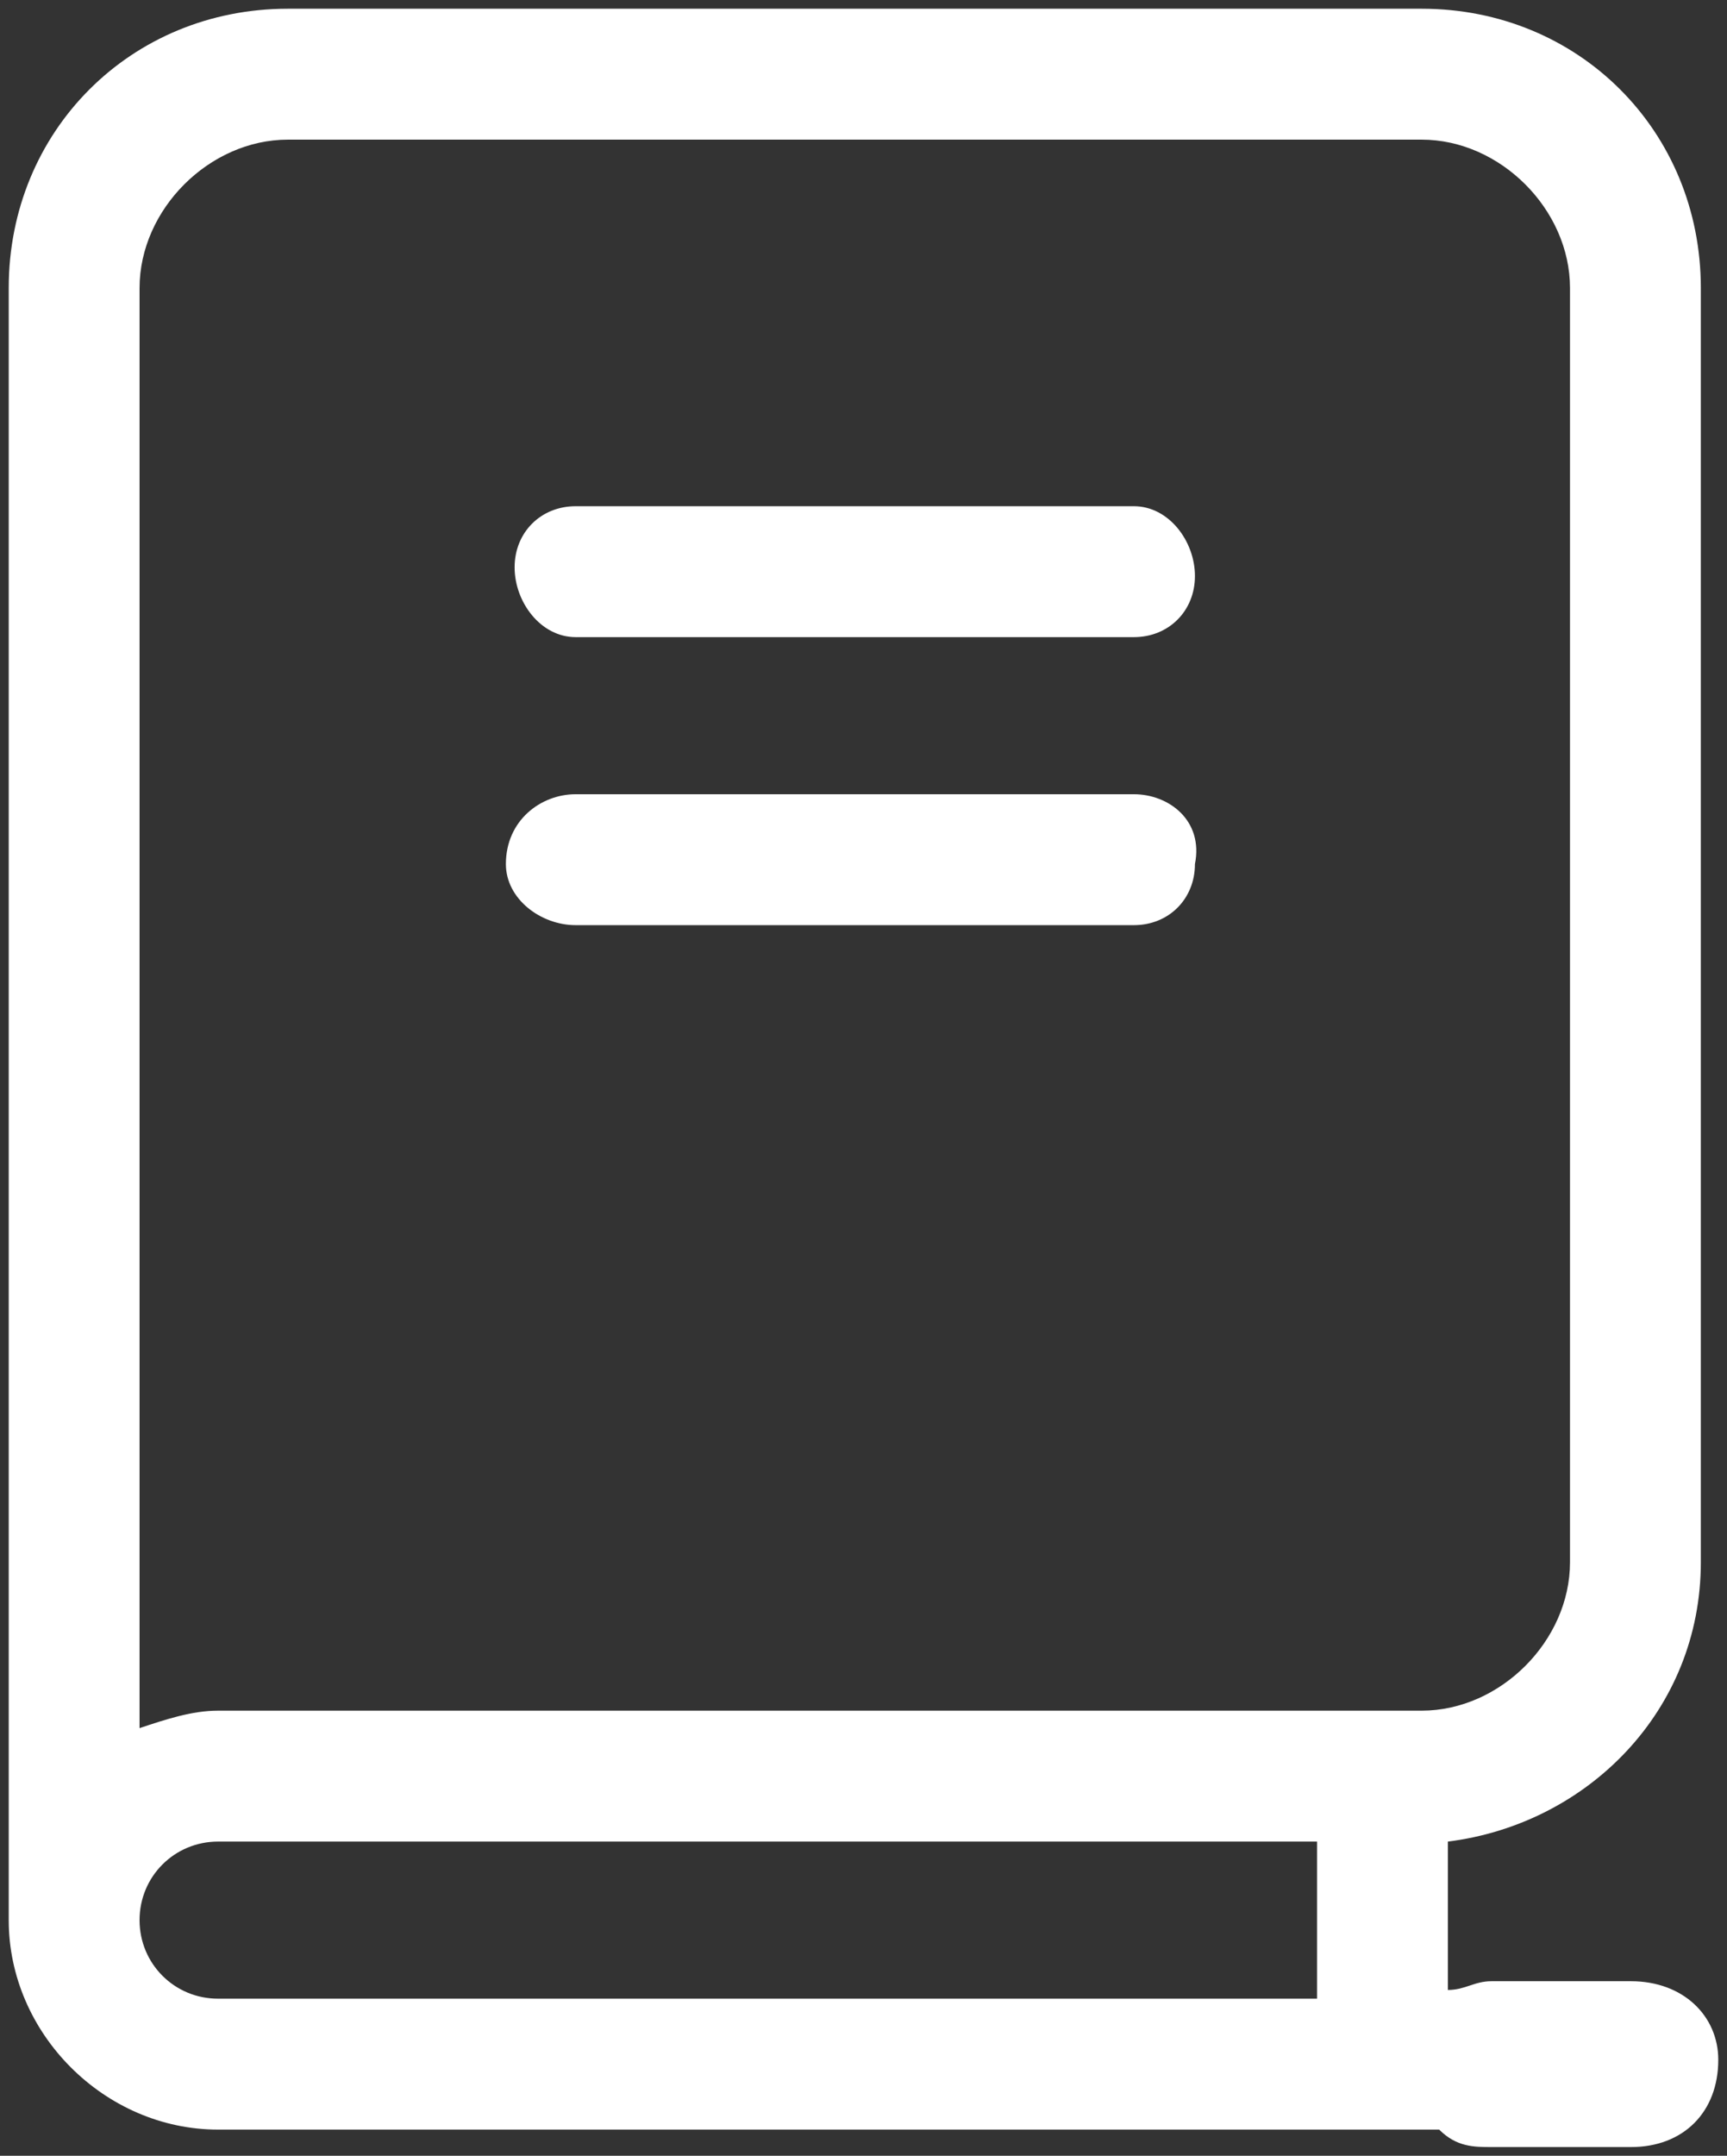 <?xml version="1.0" encoding="utf-8"?>
<!-- Generator: Adobe Illustrator 22.1.0, SVG Export Plug-In . SVG Version: 6.00 Build 0)  -->
<svg version="1.1" id="Layer_1" xmlns="http://www.w3.org/2000/svg" xmlns:xlink="http://www.w3.org/1999/xlink" x="0px" y="0px"
	 viewBox="0 0 19.8 24.7" style="enable-background:new 0 0 19.8 24.7;" xml:space="preserve">
<rect x="0" y="0" width="19.8" height="24.7" fill="#333333" stroke="none"/>
<style type="text/css">
	.st0{fill:#FFFFFF;}
</style>
<g>
	<path class="st0" d="M6.6,7.3H13c0.4,0,0.7-0.3,0.7-0.7c0-0.4-0.3-0.8-0.7-0.8H6.6c-0.4,0-0.7,0.3-0.7,0.7C5.9,6.9,6.2,7.3,6.6,7.3
		z"/>
	<path class="st0" d="M6.6,10.6H13c0.4,0,0.7-0.3,0.7-0.7c0.1-0.5-0.3-0.8-0.7-0.8H6.6c-0.4,0-0.8,0.3-0.8,0.8
		C5.8,10.3,6.2,10.6,6.6,10.6z"/>
	<path class="st0" d="M18.7,22.7h-1.6c-0.2,0-0.3,0.1-0.5,0.1v-1.7c1.6-0.2,2.9-1.5,2.9-3.2V3.3c0-1.8-1.4-3.2-3.2-3.2h-13
		c-1.8,0-3.2,1.4-3.2,3.2v18.3c0,0.1,0,0.1,0,0.1c0,0.1,0,0.2,0,0.3c0,1.3,1.1,2.4,2.4,2.4h14c0.2,0.2,0.4,0.2,0.6,0.2h1.6
		c0.6,0,1-0.4,1-1C19.7,23.1,19.3,22.7,18.7,22.7z M1.6,3.3c0-0.9,0.8-1.7,1.7-1.7h13c0.9,0,1.7,0.8,1.7,1.7v14.6
		c0,0.9-0.8,1.7-1.7,1.7h-0.4l0,0l0,0H2.5c-0.3,0-0.6,0.1-0.9,0.2C1.6,19.8,1.6,3.3,1.6,3.3z M1.6,22c0-0.5,0.4-0.9,0.9-0.9h12.6
		v1.8H2.5C2,22.9,1.6,22.5,1.6,22z"/>
</g>
</svg>
